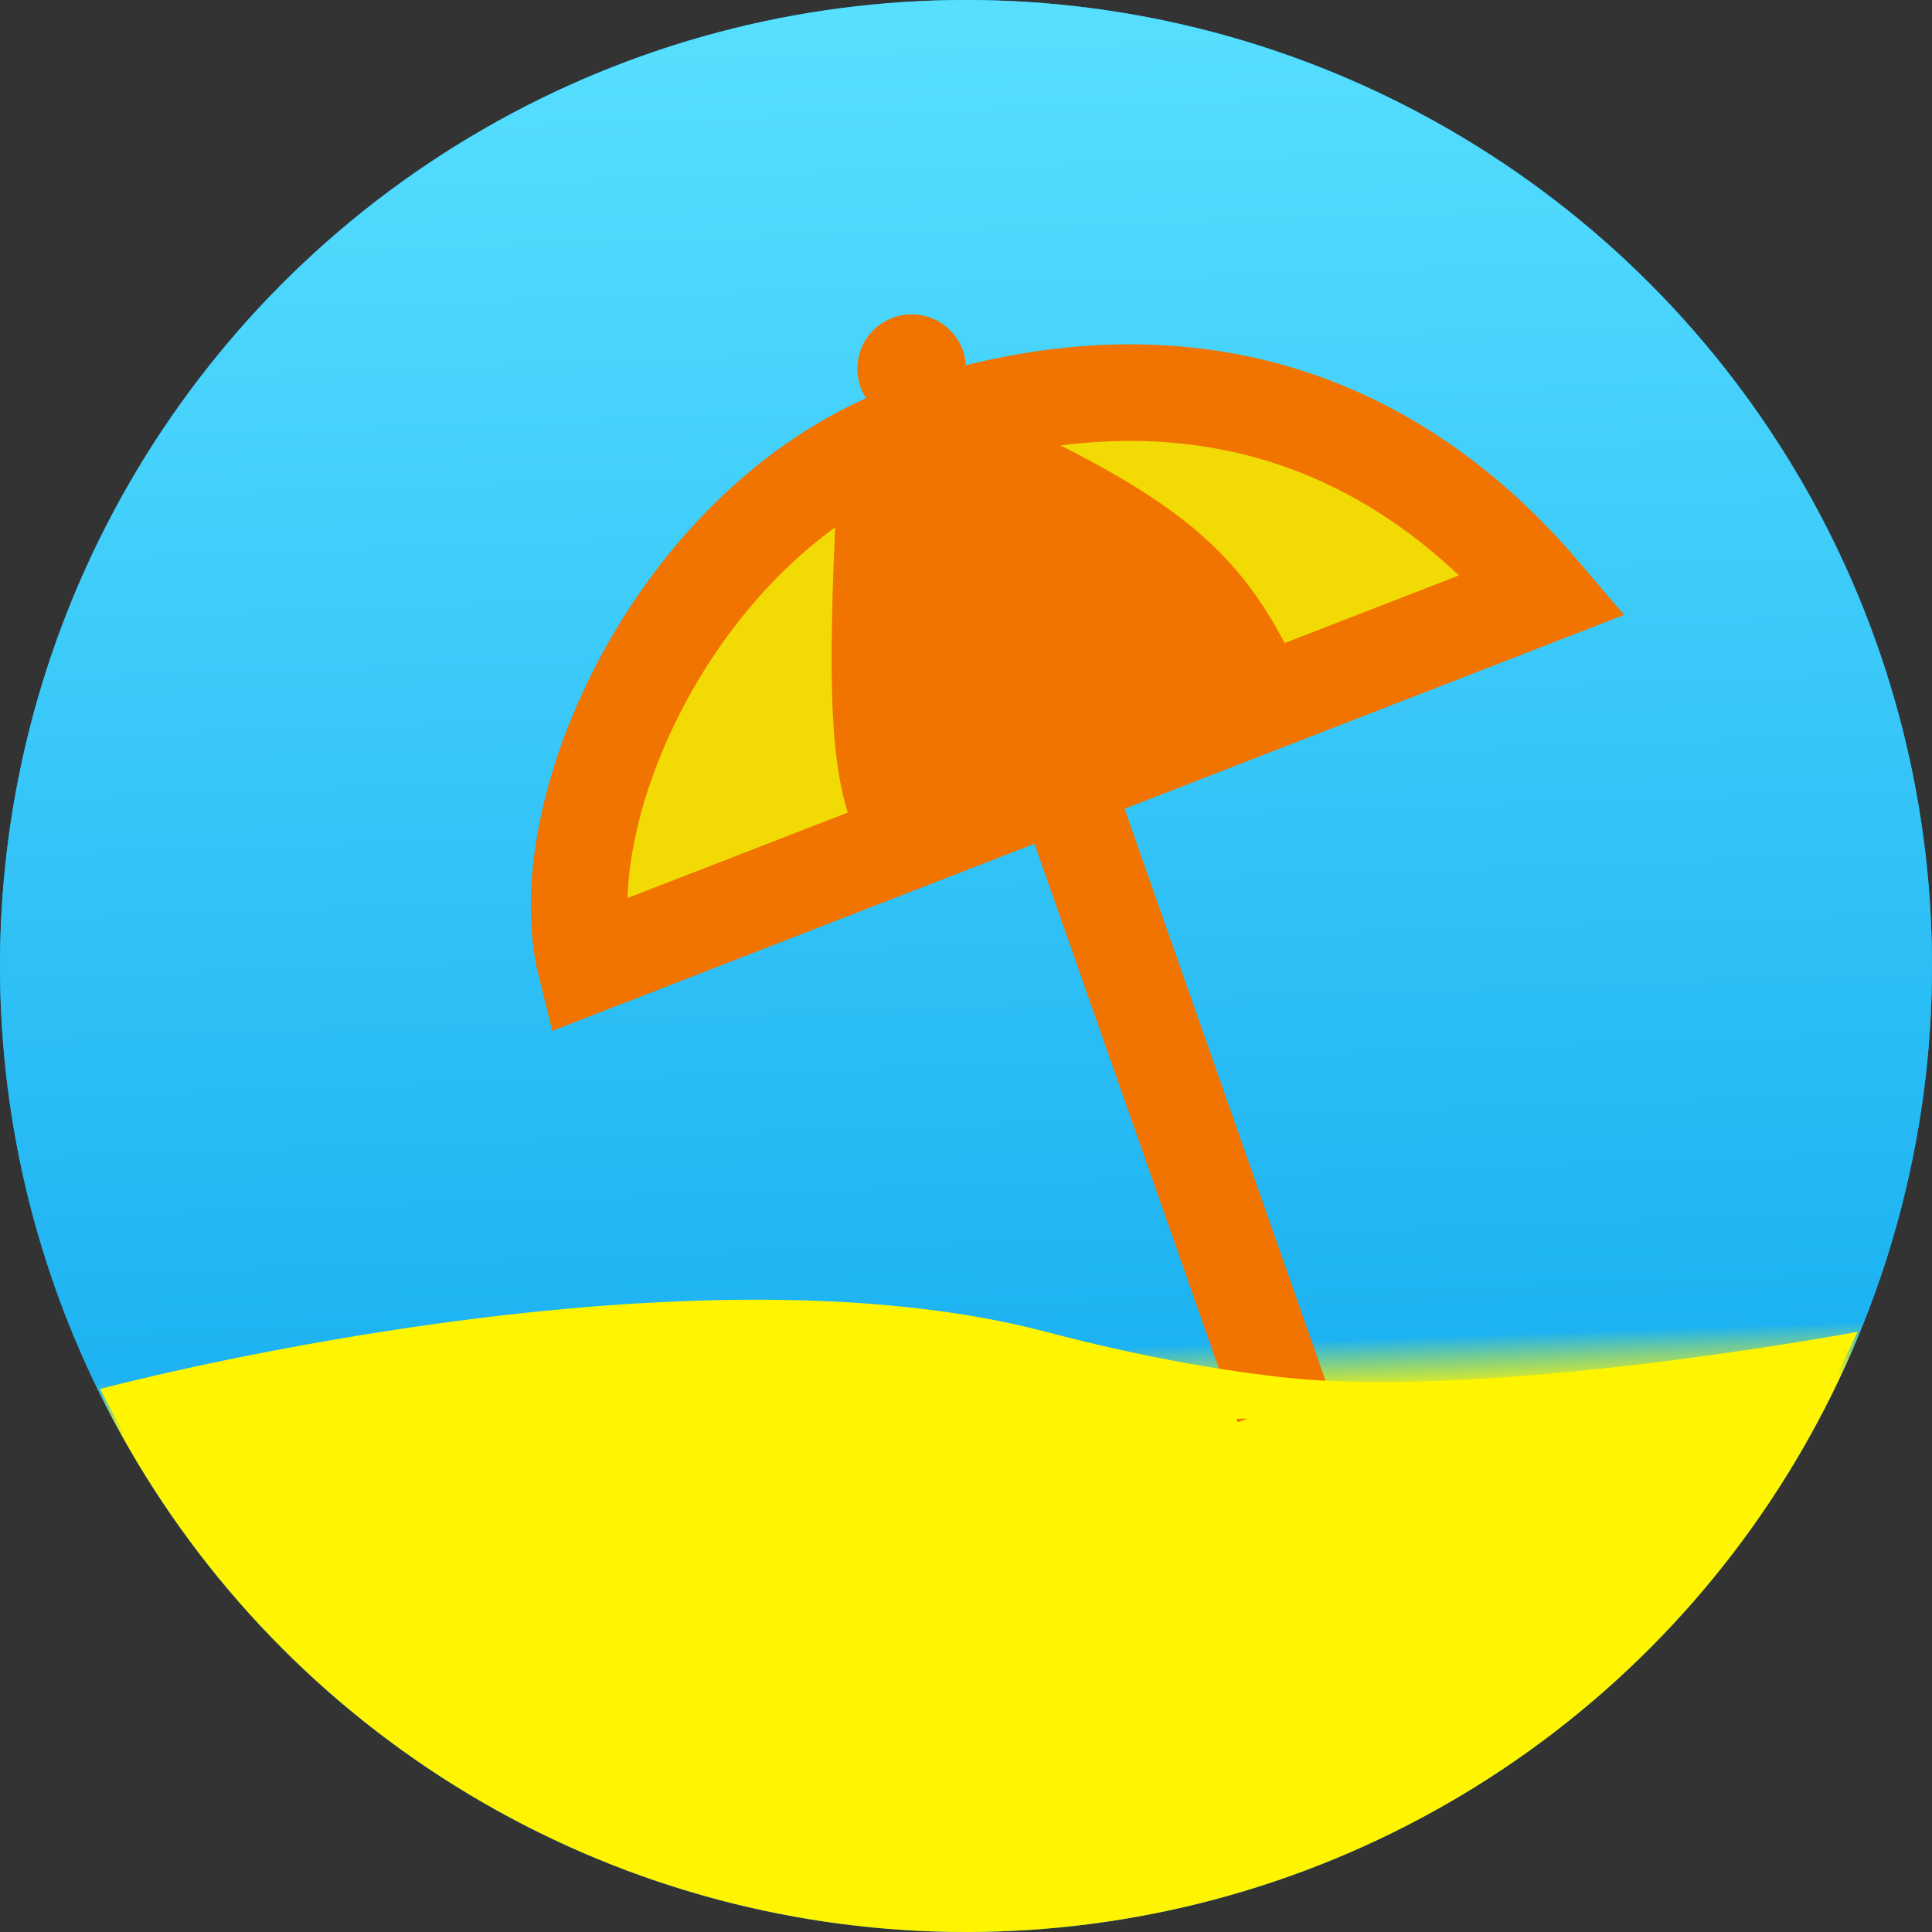 <svg width="100" height="100" viewBox="0 0 100 100" fill="none" xmlns="http://www.w3.org/2000/svg">
<rect x="0" y="0" width="100" height="100" fill="#333333" stroke="none"/>
<circle cx="50" cy="50" r="50" fill="#12AEF1"/>
<circle cx="50" cy="50" r="50" fill="url(#paint0_linear)"/>
<path d="M54.882 39.941L66.42 72.781" stroke="#F17400" stroke-width="5"/>
<path d="M79.882 30.917L30.473 50.148C29.417 37.291 33.2 31.152 48.077 22.189C63.129 17.472 69.53 21.121 79.882 30.917Z" fill="#F2DB05"/>
<path d="M48.077 22.041C60.651 18.047 71.611 21.037 79.882 30.769L30.325 50C28.254 41.716 35.503 26.035 48.077 22.041Z" stroke="#F17400" stroke-width="5"/>
<circle cx="47.189" cy="19.083" r="2.811" fill="#F17400"/>
<path d="M43.343 25C42.747 36.212 43.038 40.069 44.231 43.047L67.012 34.319C64.428 28.928 61.435 26.114 52.811 22.041L43.343 25Z" fill="#F17400"/>
<path d="M54.142 68.935C35.059 63.905 5.178 71.894 5.178 71.894L6.509 74.408L94.231 72.929L96.154 68.935C96.154 68.935 77.073 72.513 66.272 71.276C62.811 70.879 58.773 70.155 54.142 68.935Z" fill="#FFF500"/>
<defs>
<linearGradient id="paint0_linear" x1="53.55" y1="100" x2="50" y2="-2.663" gradientUnits="userSpaceOnUse">
<stop offset="0.265" stop-color="#FFF500"/>
<stop offset="0.293" stop-color="#1DB2F2"/>
<stop offset="1" stop-color="#59E1FF"/>
</linearGradient>
</defs>
</svg>

